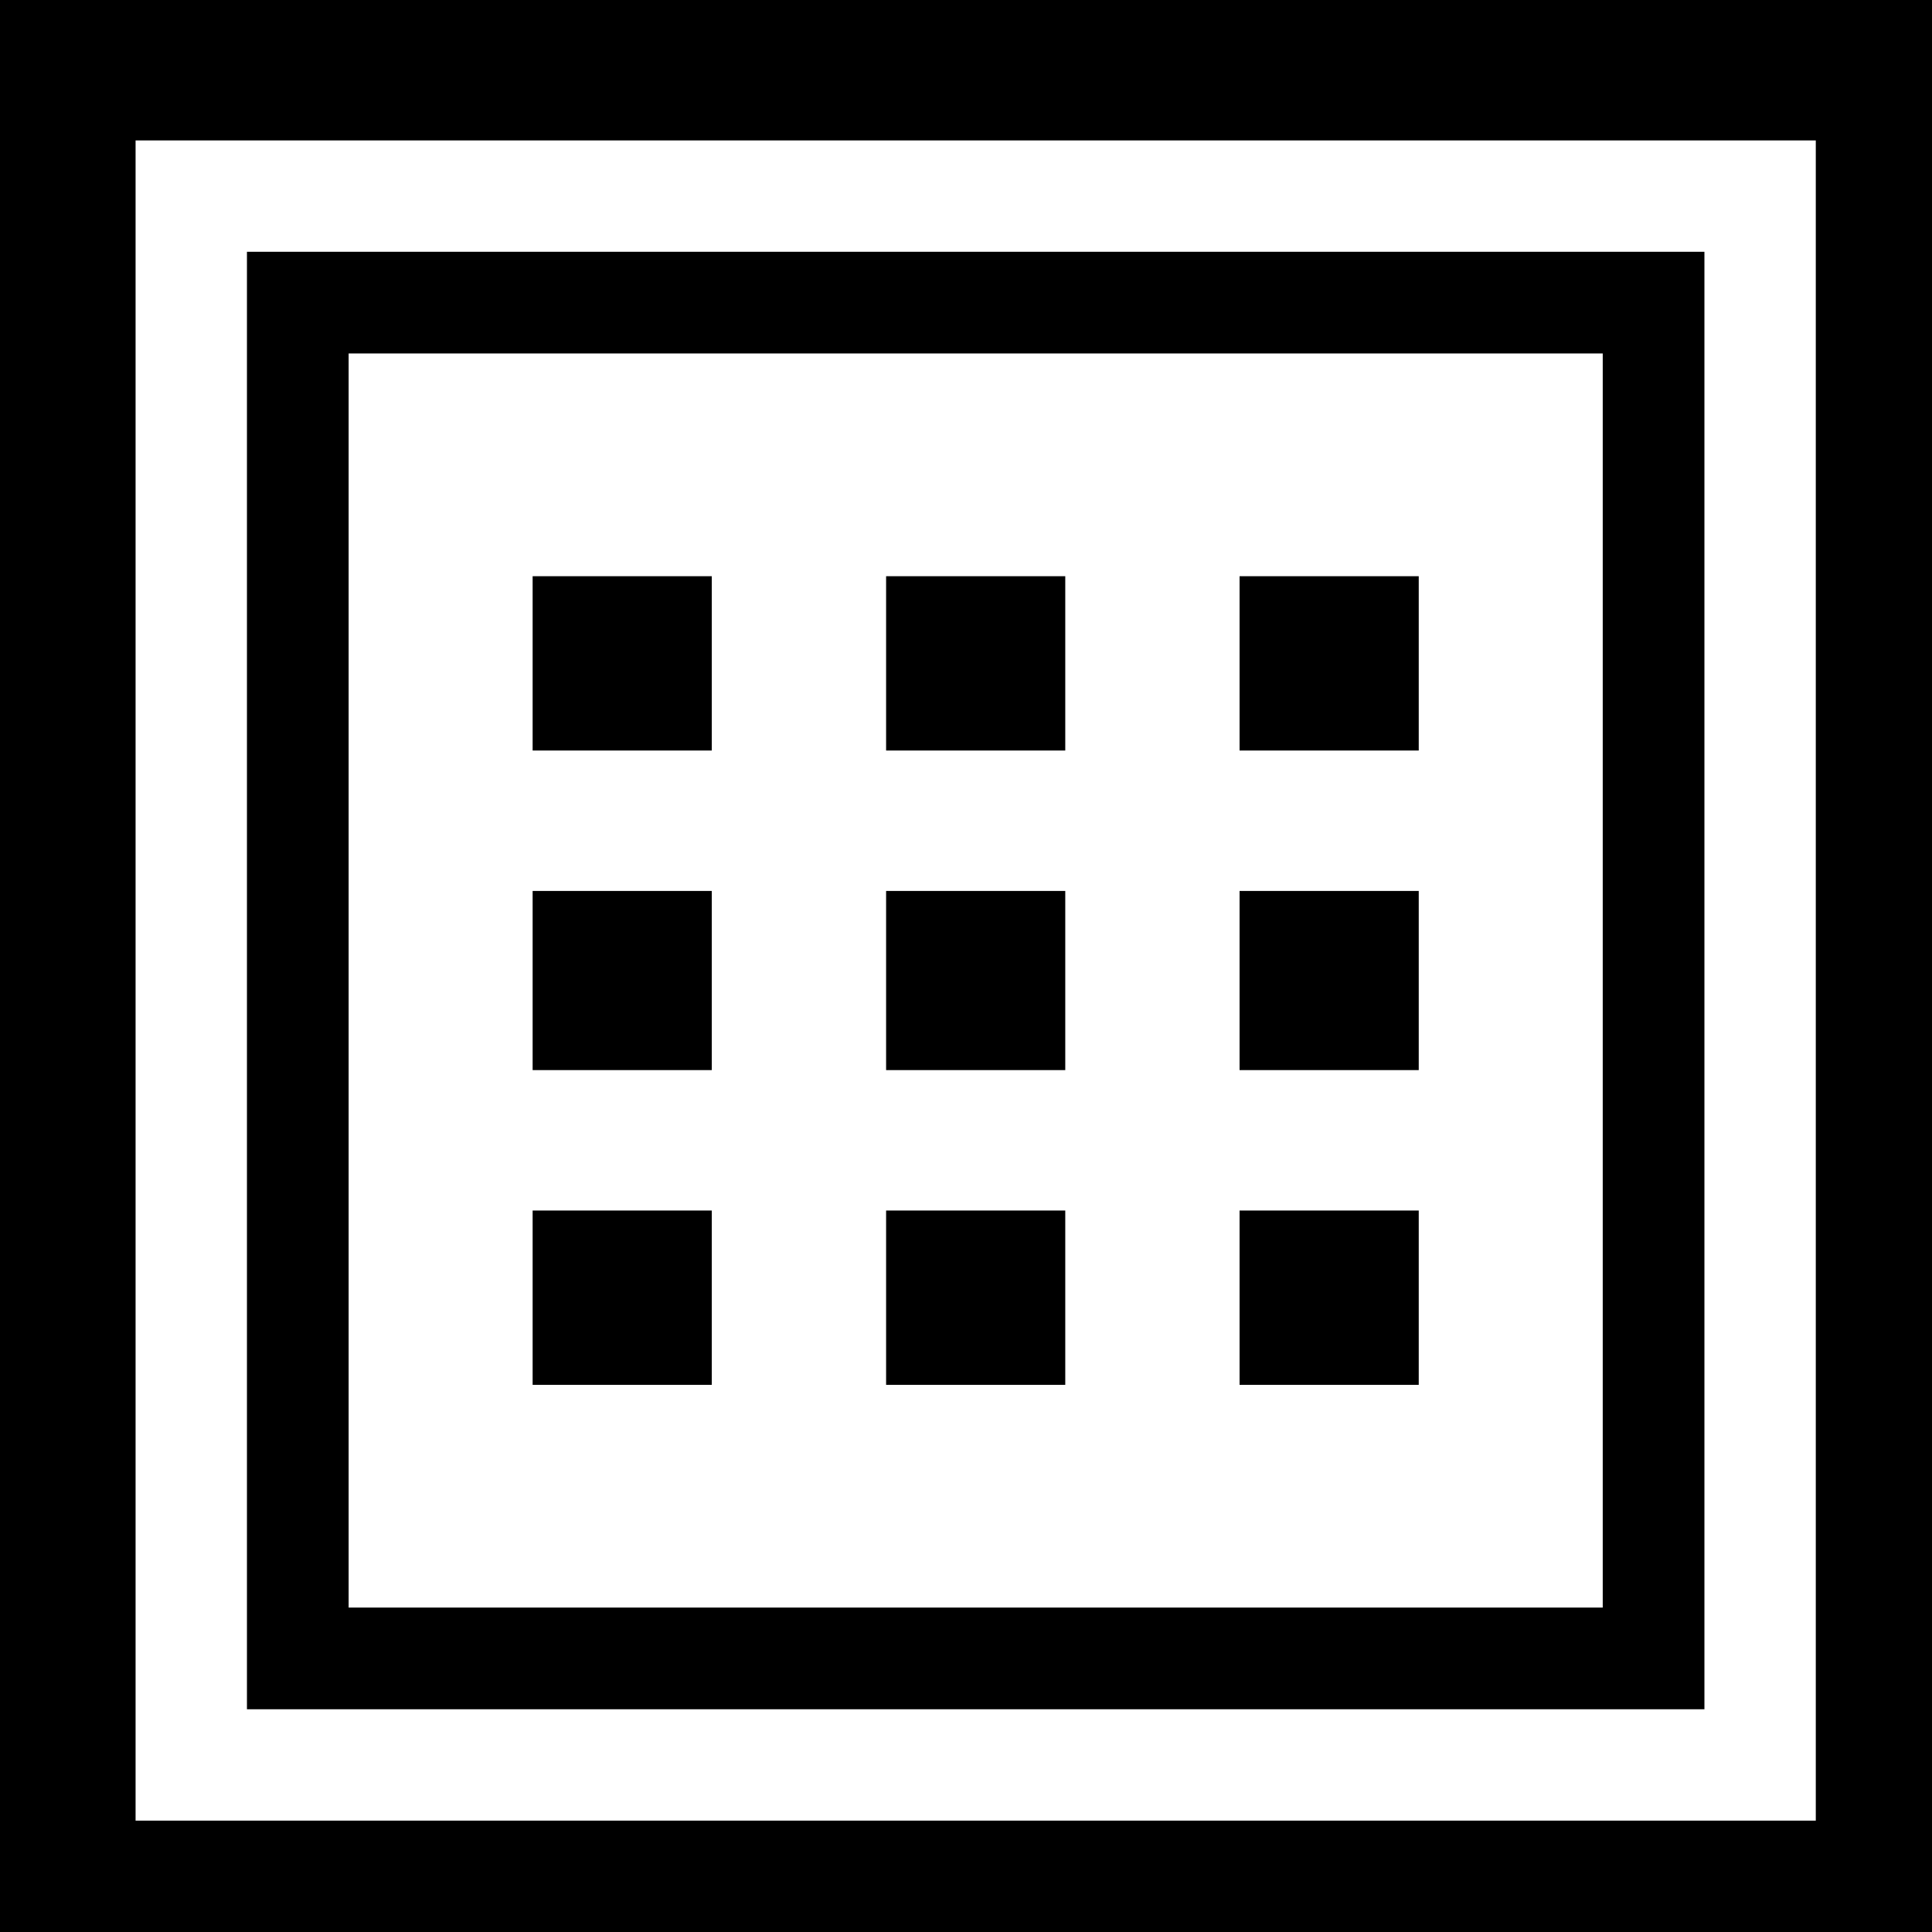 <?xml version="1.0" standalone="no"?>
<!DOCTYPE svg PUBLIC "-//W3C//DTD SVG 20010904//EN"
 "http://www.w3.org/TR/2001/REC-SVG-20010904/DTD/svg10.dtd">
<svg version="1.0" xmlns="http://www.w3.org/2000/svg"
 width="399pt" height="399pt" viewBox="0 0 399 399"
 preserveAspectRatio="xMidYMid meet">
<g transform="translate(0,399) scale(0.1,-0.1)"
fill="#000000" stroke="none">
<path d="M0 1995 l0 -1995 1995 0 1995 0 0 1995 0 1995 -1995 0 -1995 0 0
-1995z m3750 -30 l0 -1735 -1735 0 -1735 0 0 1735 0 1735 1735 0 1735 0 0
-1735z"/>
<path d="M510 1965 l0 -1505 1505 0 1505 0 0 1505 0 1505 -1505 0 -1505 0 0
-1505z m2800 0 l0 -1295 -1295 0 -1295 0 0 1295 0 1295 1295 0 1295 0 0 -1295z"/>
<path d="M1100 2620 l0 -180 185 0 185 0 0 180 0 180 -185 0 -185 0 0 -180z"/>
<path d="M1830 2620 l0 -180 185 0 185 0 0 180 0 180 -185 0 -185 0 0 -180z"/>
<path d="M2560 2620 l0 -180 185 0 185 0 0 180 0 180 -185 0 -185 0 0 -180z"/>
<path d="M1100 1965 l0 -185 185 0 185 0 0 185 0 185 -185 0 -185 0 0 -185z"/>
<path d="M1830 1965 l0 -185 185 0 185 0 0 185 0 185 -185 0 -185 0 0 -185z"/>
<path d="M2560 1965 l0 -185 185 0 185 0 0 185 0 185 -185 0 -185 0 0 -185z"/>
<path d="M1100 1310 l0 -180 185 0 185 0 0 180 0 180 -185 0 -185 0 0 -180z"/>
<path d="M1830 1310 l0 -180 185 0 185 0 0 180 0 180 -185 0 -185 0 0 -180z"/>
<path d="M2560 1310 l0 -180 185 0 185 0 0 180 0 180 -185 0 -185 0 0 -180z"/>
</g>
</svg>
